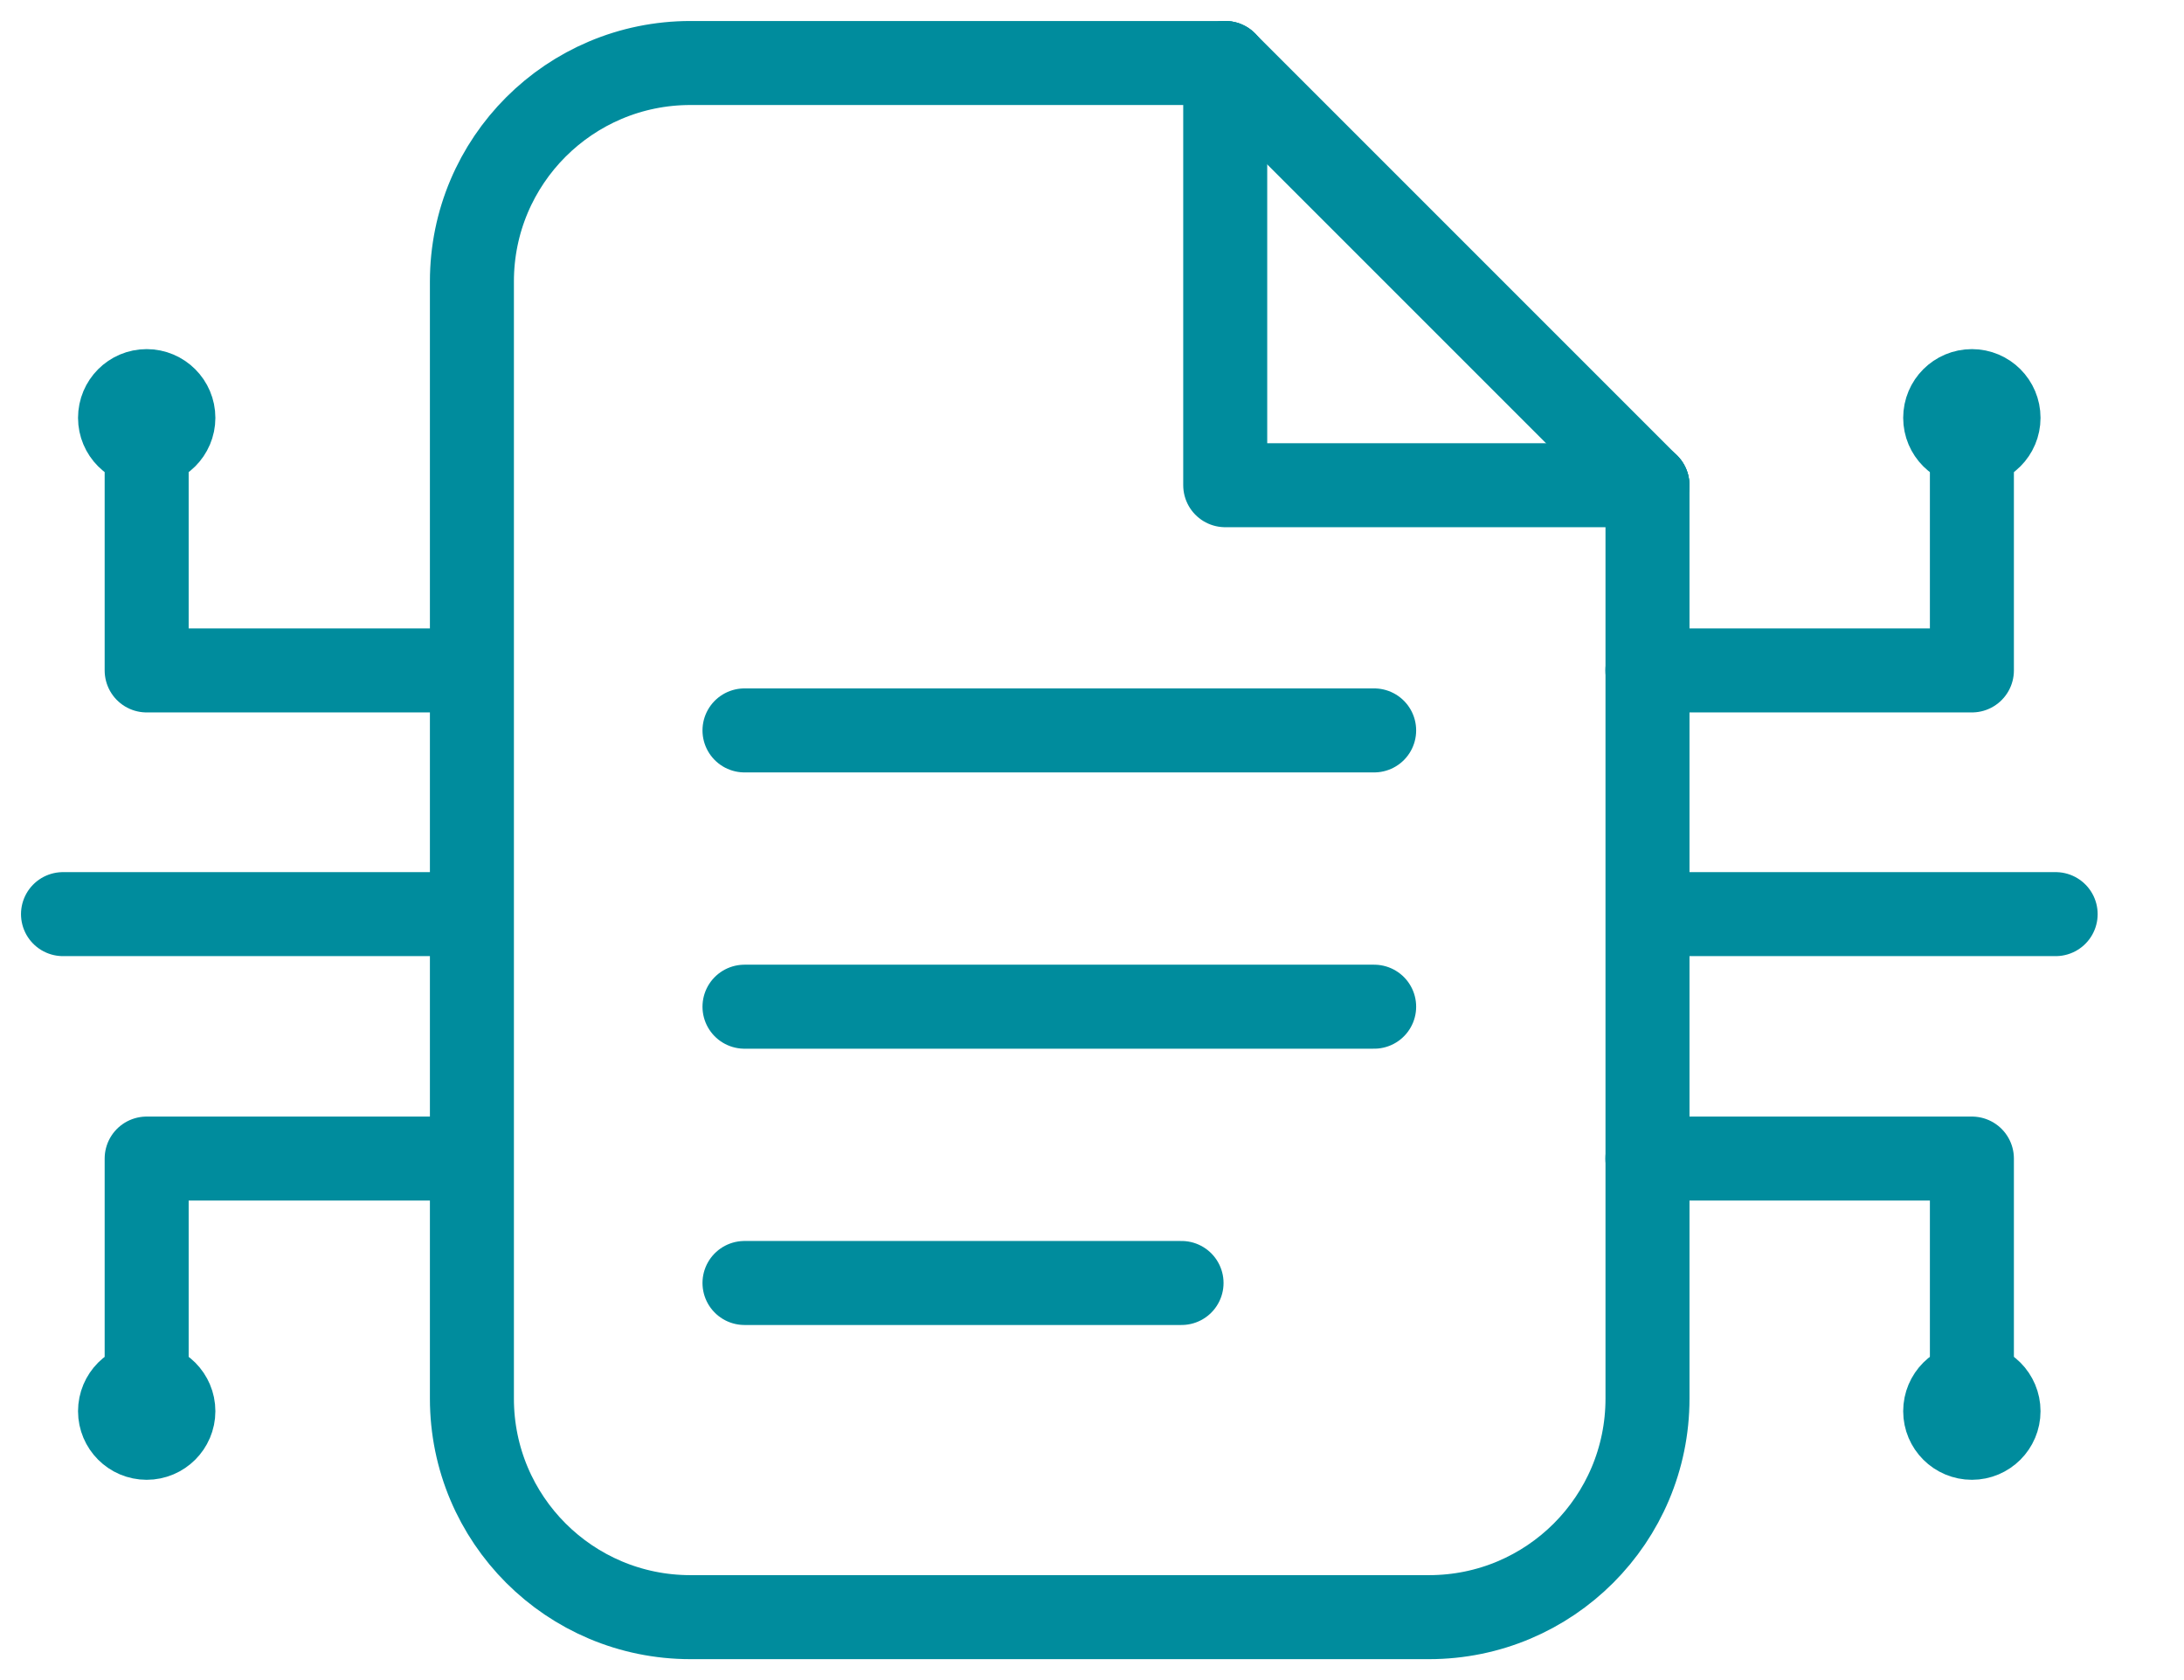 <svg width="26" height="20" viewBox="0 0 26 20" fill="none" xmlns="http://www.w3.org/2000/svg">
<path d="M14.586 0.75H8.22C6.782 0.75 5.618 1.914 5.618 3.351V16.649C5.618 18.087 6.782 19.251 8.22 19.251H17.012C18.449 19.251 19.613 18.087 19.613 16.649V5.776" stroke="#008C9D" stroke-linecap="round" stroke-linejoin="round"/>
<path d="M8.863 8.695H16.359" stroke="#008C9D" stroke-linecap="round" stroke-linejoin="round"/>
<path d="M8.863 11.984H16.359" stroke="#008C9D" stroke-linecap="round" stroke-linejoin="round"/>
<path d="M8.863 15.273H14.066" stroke="#008C9D" stroke-linecap="round" stroke-linejoin="round"/>
<path d="M14.586 0.75L19.612 5.776" stroke="#008C9D" stroke-linecap="round" stroke-linejoin="round"/>
<path d="M14.586 0.75V5.776H19.612" stroke="#008C9D" stroke-linecap="round" stroke-linejoin="round"/>
<path d="M5.168 10.882H0.75" stroke="#008C9D" stroke-linecap="round" stroke-linejoin="round"/>
<path d="M5.609 13.792H1.746V16.799" stroke="#008C9D" stroke-linecap="round" stroke-linejoin="round"/>
<path d="M5.609 7.981H1.746V4.974" stroke="#008C9D" stroke-linecap="round" stroke-linejoin="round"/>
<path d="M1.746 5.291C1.921 5.291 2.064 5.149 2.064 4.974C2.064 4.798 1.921 4.656 1.746 4.656C1.571 4.656 1.429 4.798 1.429 4.974C1.429 5.149 1.571 5.291 1.746 5.291Z" stroke="#008C9D" stroke-linecap="round" stroke-linejoin="round"/>
<path d="M1.746 17.116C1.921 17.116 2.064 16.974 2.064 16.799C2.064 16.624 1.921 16.481 1.746 16.481C1.571 16.481 1.429 16.624 1.429 16.799C1.429 16.974 1.571 17.116 1.746 17.116Z" stroke="#008C9D" stroke-linecap="round" stroke-linejoin="round"/>
<path d="M20.054 10.882H24.472" stroke="#008C9D" stroke-linecap="round" stroke-linejoin="round"/>
<path d="M19.612 7.981H23.475V4.974" stroke="#008C9D" stroke-linecap="round" stroke-linejoin="round"/>
<path d="M19.612 13.792H23.475V16.799" stroke="#008C9D" stroke-linecap="round" stroke-linejoin="round"/>
<path d="M23.475 17.116C23.65 17.116 23.792 16.974 23.792 16.799C23.792 16.624 23.65 16.481 23.475 16.481C23.299 16.481 23.157 16.624 23.157 16.799C23.157 16.974 23.299 17.116 23.475 17.116Z" stroke="#008C9D" stroke-linecap="round" stroke-linejoin="round"/>
<path d="M23.475 5.291C23.65 5.291 23.792 5.149 23.792 4.974C23.792 4.798 23.65 4.656 23.475 4.656C23.299 4.656 23.157 4.798 23.157 4.974C23.157 5.149 23.299 5.291 23.475 5.291Z" stroke="#008C9D" stroke-linecap="round" stroke-linejoin="round"/>
</svg>
